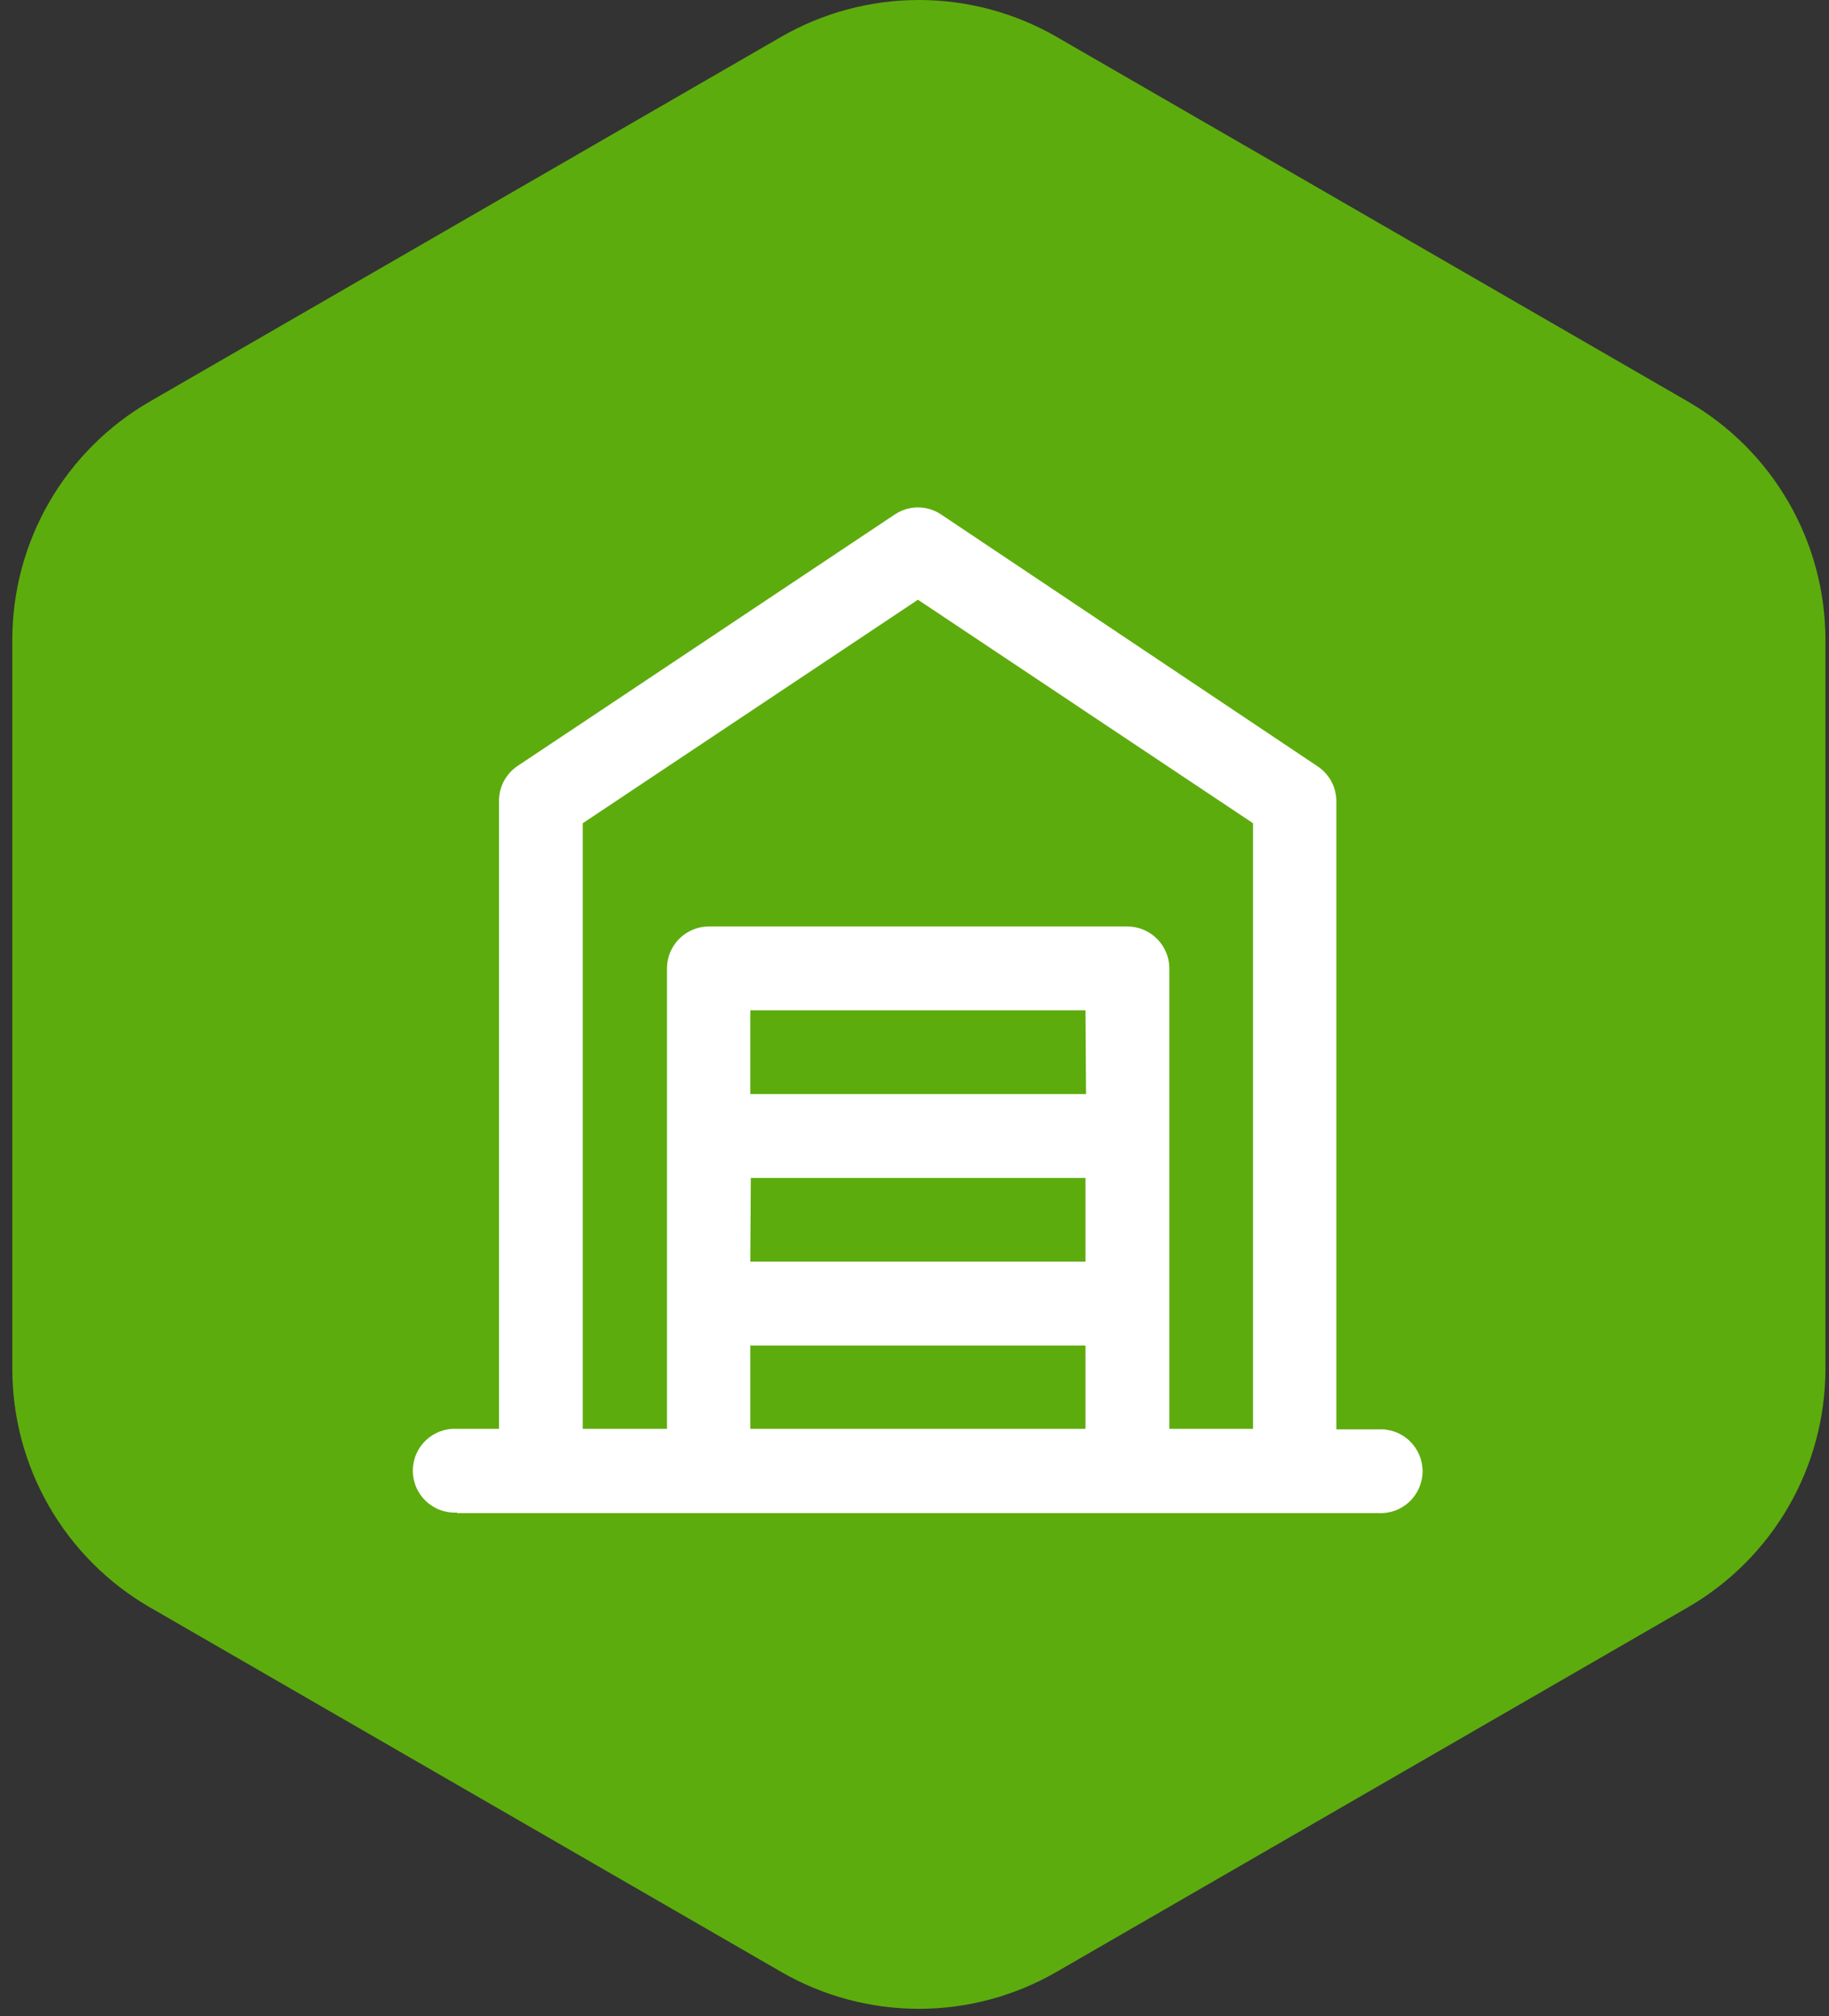 <svg width="137" height="151" viewBox="0 0 137 151" fill="none" xmlns="http://www.w3.org/2000/svg">
<rect x="0" y="0" width="137" height="151" fill="#333333" stroke="none"/>
<path d="M58.512 2.759C61.649 0.952 65.206 0 68.827 0C72.448 0 76.005 0.952 79.142 2.759L126.412 30.059C129.551 31.868 132.158 34.472 133.969 37.61C135.781 40.747 136.734 44.306 136.732 47.929V102.509C136.732 106.132 135.778 109.69 133.967 112.827C132.155 115.964 129.55 118.569 126.412 120.379L79.142 147.669C76.006 149.482 72.449 150.436 68.827 150.436C65.205 150.436 61.647 149.482 58.512 147.669L11.242 120.379C8.104 118.569 5.499 115.964 3.687 112.827C1.875 109.69 0.922 106.132 0.922 102.509V47.929C0.92 44.306 1.872 40.747 3.684 37.61C5.496 34.472 8.103 31.868 11.242 30.059L58.512 2.759Z" fill="#5DAC0D"/>
<path d="M34.239 113.312H103.239C103.666 113.336 104.093 113.273 104.494 113.127C104.895 112.98 105.262 112.753 105.573 112.459C105.883 112.166 106.131 111.812 106.3 111.42C106.469 111.027 106.556 110.605 106.556 110.177C106.556 109.75 106.469 109.327 106.3 108.935C106.131 108.542 105.883 108.189 105.573 107.895C105.262 107.602 104.895 107.375 104.494 107.228C104.093 107.081 103.666 107.018 103.239 107.042H100.099V60.002C100.098 59.486 99.97 58.977 99.726 58.522C99.482 58.067 99.129 57.679 98.699 57.392L70.499 38.532C69.985 38.185 69.379 38 68.759 38C68.139 38 67.533 38.185 67.019 38.532L38.769 57.362C38.336 57.652 37.982 58.045 37.739 58.506C37.496 58.967 37.373 59.481 37.379 60.002V107.002H34.239C33.812 106.978 33.385 107.041 32.984 107.188C32.583 107.335 32.216 107.562 31.905 107.855C31.595 108.149 31.347 108.502 31.178 108.895C31.009 109.287 30.922 109.71 30.922 110.137C30.922 110.565 31.009 110.987 31.178 111.38C31.347 111.772 31.595 112.126 31.905 112.419C32.216 112.713 32.583 112.94 32.984 113.087C33.385 113.233 33.812 113.296 34.239 113.272V113.312ZM56.239 88.212H81.309V94.482H56.199L56.239 88.212ZM81.349 81.932H56.199V75.662H81.309L81.349 81.932ZM56.199 100.762H81.309V107.002H56.199V100.762ZM43.649 61.652L68.759 44.912L93.859 61.652V107.002H87.589V72.522C87.586 71.69 87.255 70.893 86.666 70.305C86.078 69.717 85.281 69.385 84.449 69.382H53.099C52.266 69.382 51.468 69.713 50.879 70.302C50.29 70.891 49.959 71.689 49.959 72.522V107.002H43.649V61.652Z" fill="white"/>
</svg>

